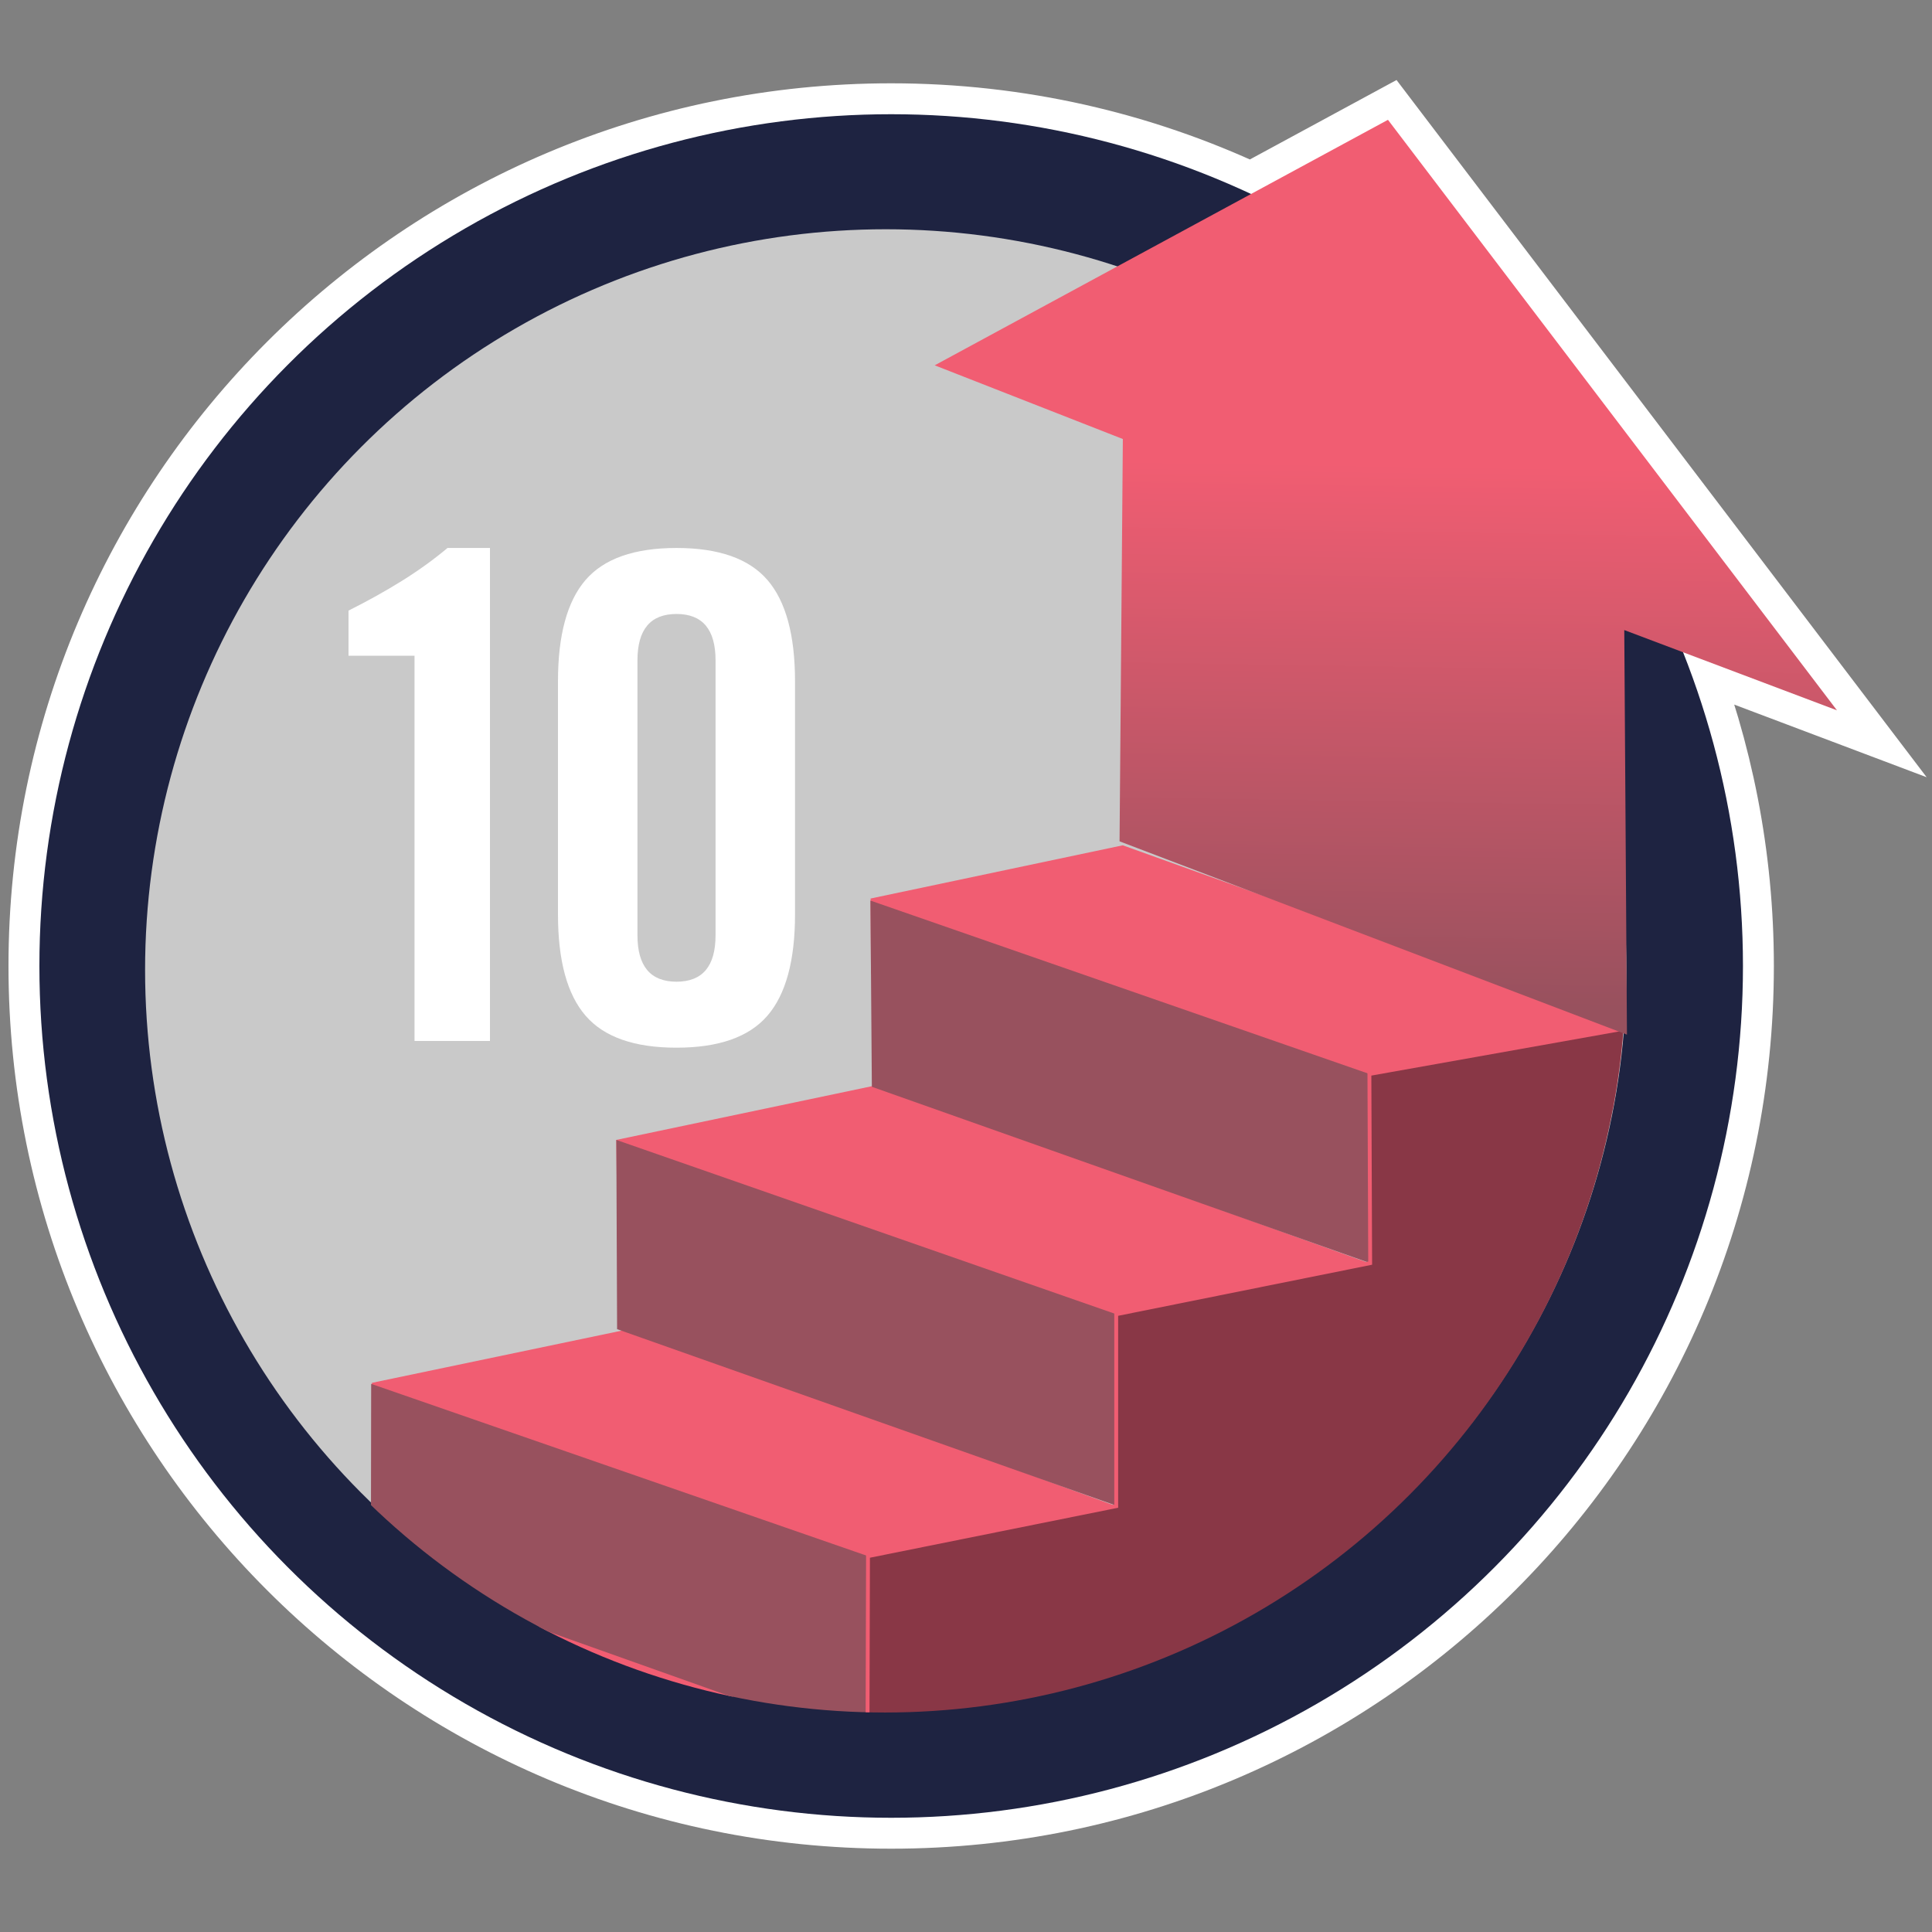 <?xml version="1.0" encoding="utf-8"?>
<!-- Generator: Adobe Illustrator 18.1.1, SVG Export Plug-In . SVG Version: 6.00 Build 0)  -->
<!DOCTYPE svg PUBLIC "-//W3C//DTD SVG 1.0//EN" "http://www.w3.org/TR/2001/REC-SVG-20010904/DTD/svg10.dtd">
<svg version="1.0" xmlns="http://www.w3.org/2000/svg" xmlns:xlink="http://www.w3.org/1999/xlink" x="0px" y="0px" width="125px"
	 height="125px" viewBox="0 0 125 125" style="enable-background:new 0 0 125 125;" xml:space="preserve">
<rect x="0" y="0" width="125" height="125" fill="#808080" stroke="none"/>
<g id="gray_background" style="display:none;">
	<rect x="-129.5" y="-159.667" style="display:inline;fill:#6D6E70;" width="906.667" height="764"/>
</g>
<g id="Layer_4" style="display:none;">
	<rect style="display:inline;fill:#FF0D6B;" width="125" height="125"/>
</g>
<g id="outline">
	<path style="fill:#FFFFFF;stroke:#FFFFFF;stroke-width:4;stroke-miterlimit:10;" d="M118.851,45.958L89.801,7.752
		l-8.858,4.798c-7.075-3.304-14.961-5.16-23.285-5.16C27.222,7.39,2.549,32.064,2.549,62.5
		c0,30.436,24.673,55.11,55.11,55.11c30.436,0,55.11-24.673,55.11-55.11
		c0-7.172-1.385-14.016-3.877-20.301L118.851,45.958z"/>
</g>
<g id="Layer_1">
	<g>
		<circle style="fill:none;" cx="60.7" cy="62.5" r="49.952"/>
		<g>
			<circle style="fill:#1E2341;" cx="57.659" cy="62.5" r="55.11"/>
			<circle style="fill:#C9C9C9;" cx="57.308" cy="62.754" r="47.921"/>
			<g>
				<defs>
					<circle id="SVGID_9_" cx="57.259" cy="62.878" r="47.921"/>
				</defs>
				<clipPath id="SVGID_2_">
					<use xlink:href="#SVGID_9_"  style="overflow:visible;"/>
				</clipPath>
				<g style="clip-path:url(#SVGID_2_);">
					<polygon style="fill:none;" points="41.688,86.263 72.334,97.233 72.359,90.188 53.942,83.596 					
						"/>
					<polyline style="fill:#F15D72;" points="56.187,112.933 24.498,101.485 7.788,104.986 7.759,109.719 
						40.396,121.479 56.16,117.994 56.187,113.016 					"/>
					<polyline style="fill:#F15D72;" points="72.219,97.448 40.801,85.971 24.062,89.47 24.061,94.204 
						56.243,105.853 72.2,102.7 72.219,97.448 					"/>
					<polyline style="fill:#F15D72;" points="88.545,81.71 56.622,70.232 39.876,73.752 39.926,78.557 
						72.173,90.891 88.545,87.241 88.545,81.71 					"/>
					<polyline style="fill:#F15D72;" points="105.194,66.443 105.249,71.615 88.6,75.293 56.353,63.014 
						56.328,58.134 72.641,54.691 105.393,66.446 					"/>
					<path style="fill:#883847;" d="M56.328,58.134"/>
					<path style="fill:#883847;" d="M56.317,58.267"/>
					<polygon style="fill:#98515E;" points="56.317,58.267 88.6,69.486 88.65,81.724 56.409,70.315 					
						"/>
					<polygon style="fill:#98515E;" points="39.876,73.752 72.219,85.03 72.468,97.501 39.926,85.996 
											"/>
					<polygon style="fill:#98515E;" points="24.014,89.536 56.16,100.682 56.187,112.933 23.996,101.484 
											"/>
					<path style="fill:none;stroke:#FFFFFF;stroke-width:0.25;stroke-miterlimit:10;" d="M35.372,62.765"/>
					<path style="fill:none;stroke:#FFFFFF;stroke-width:0.25;stroke-miterlimit:10;" d="M56.317,81.203"/>
					<path style="fill:none;stroke:#FFFFFF;stroke-width:0.25;stroke-miterlimit:10;" d="M88.545,92.117"/>
					<path style="fill:none;stroke:#FFFFFF;stroke-width:0.25;stroke-miterlimit:10;" d="M39.87,94.33"/>
					<path style="fill:none;stroke:#FFFFFF;stroke-width:0.25;stroke-miterlimit:10;" d="M72.173,106.867"/>
					<path style="fill:none;stroke:#FFFFFF;stroke-width:0.25;stroke-miterlimit:10;" d="M72.173,80.981"/>
					<path style="fill:none;stroke:#FFFFFF;stroke-width:0.25;stroke-miterlimit:10;" d="M56.169,98.239"/>
					<path style="fill:none;stroke:#FFFFFF;stroke-width:0.25;stroke-miterlimit:10;" d="M40.387,112.767"/>
					<polygon style="fill:#98515E;" points="7.788,104.986 40.368,116.501 40.396,121.479 7.759,109.719 
											"/>
					<polygon style="fill:#893746;stroke:#F15D72;stroke-width:0.25;stroke-miterlimit:10;" points="105.245,66.52 
						105.272,108.1 40.358,121.549 40.375,116.512 56.125,113.362 56.16,100.682 
						72.219,97.448 72.219,85.03 88.65,81.724 88.6,69.486 					"/>
				</g>
			</g>
			<linearGradient id="SVGID_4_" gradientUnits="userSpaceOnUse" x1="90.114" y1="6.421" x2="89.184" y2="64.956">
				<stop  offset="0.403" style="stop-color:#F15D72"/>
				<stop  offset="1" style="stop-color:#98515E"/>
			</linearGradient>
			<polygon style="fill:url(#SVGID_4_);" points="60.475,23.636 89.801,7.752 118.851,45.958 105.09,40.765 
				105.264,66.941 72.435,54.434 72.648,28.405 			"/>
		</g>
		<g>
			<path style="fill:#FFFFFF;" d="M26.819,42.426h-4.27v-2.92c1.22-0.61,2.367-1.249,3.443-1.917
				c1.074-0.668,2.062-1.38,2.963-2.136h2.745v31.897h-4.881V42.426z"/>
			<path style="fill:#FFFFFF;" d="M36.101,44.081c0-2.991,0.595-5.177,1.786-6.557
				c1.191-1.38,3.151-2.07,5.883-2.07c2.73,0,4.69,0.69,5.882,2.07
				c1.191,1.38,1.786,3.566,1.786,6.557v15.077c0,2.992-0.596,5.178-1.786,6.558
				c-1.192,1.38-3.152,2.069-5.882,2.069c-2.732,0-4.692-0.689-5.883-2.069
				c-1.192-1.38-1.786-3.566-1.786-6.558V44.081z M46.296,42.73
				c0-2.004-0.842-3.006-2.526-3.006c-1.685,0-2.527,1.002-2.527,3.006v17.779
				c0,2.005,0.842,3.007,2.527,3.007c1.684,0,2.526-1.002,2.526-3.007V42.73z"/>
		</g>
	</g>
</g>
</svg>
